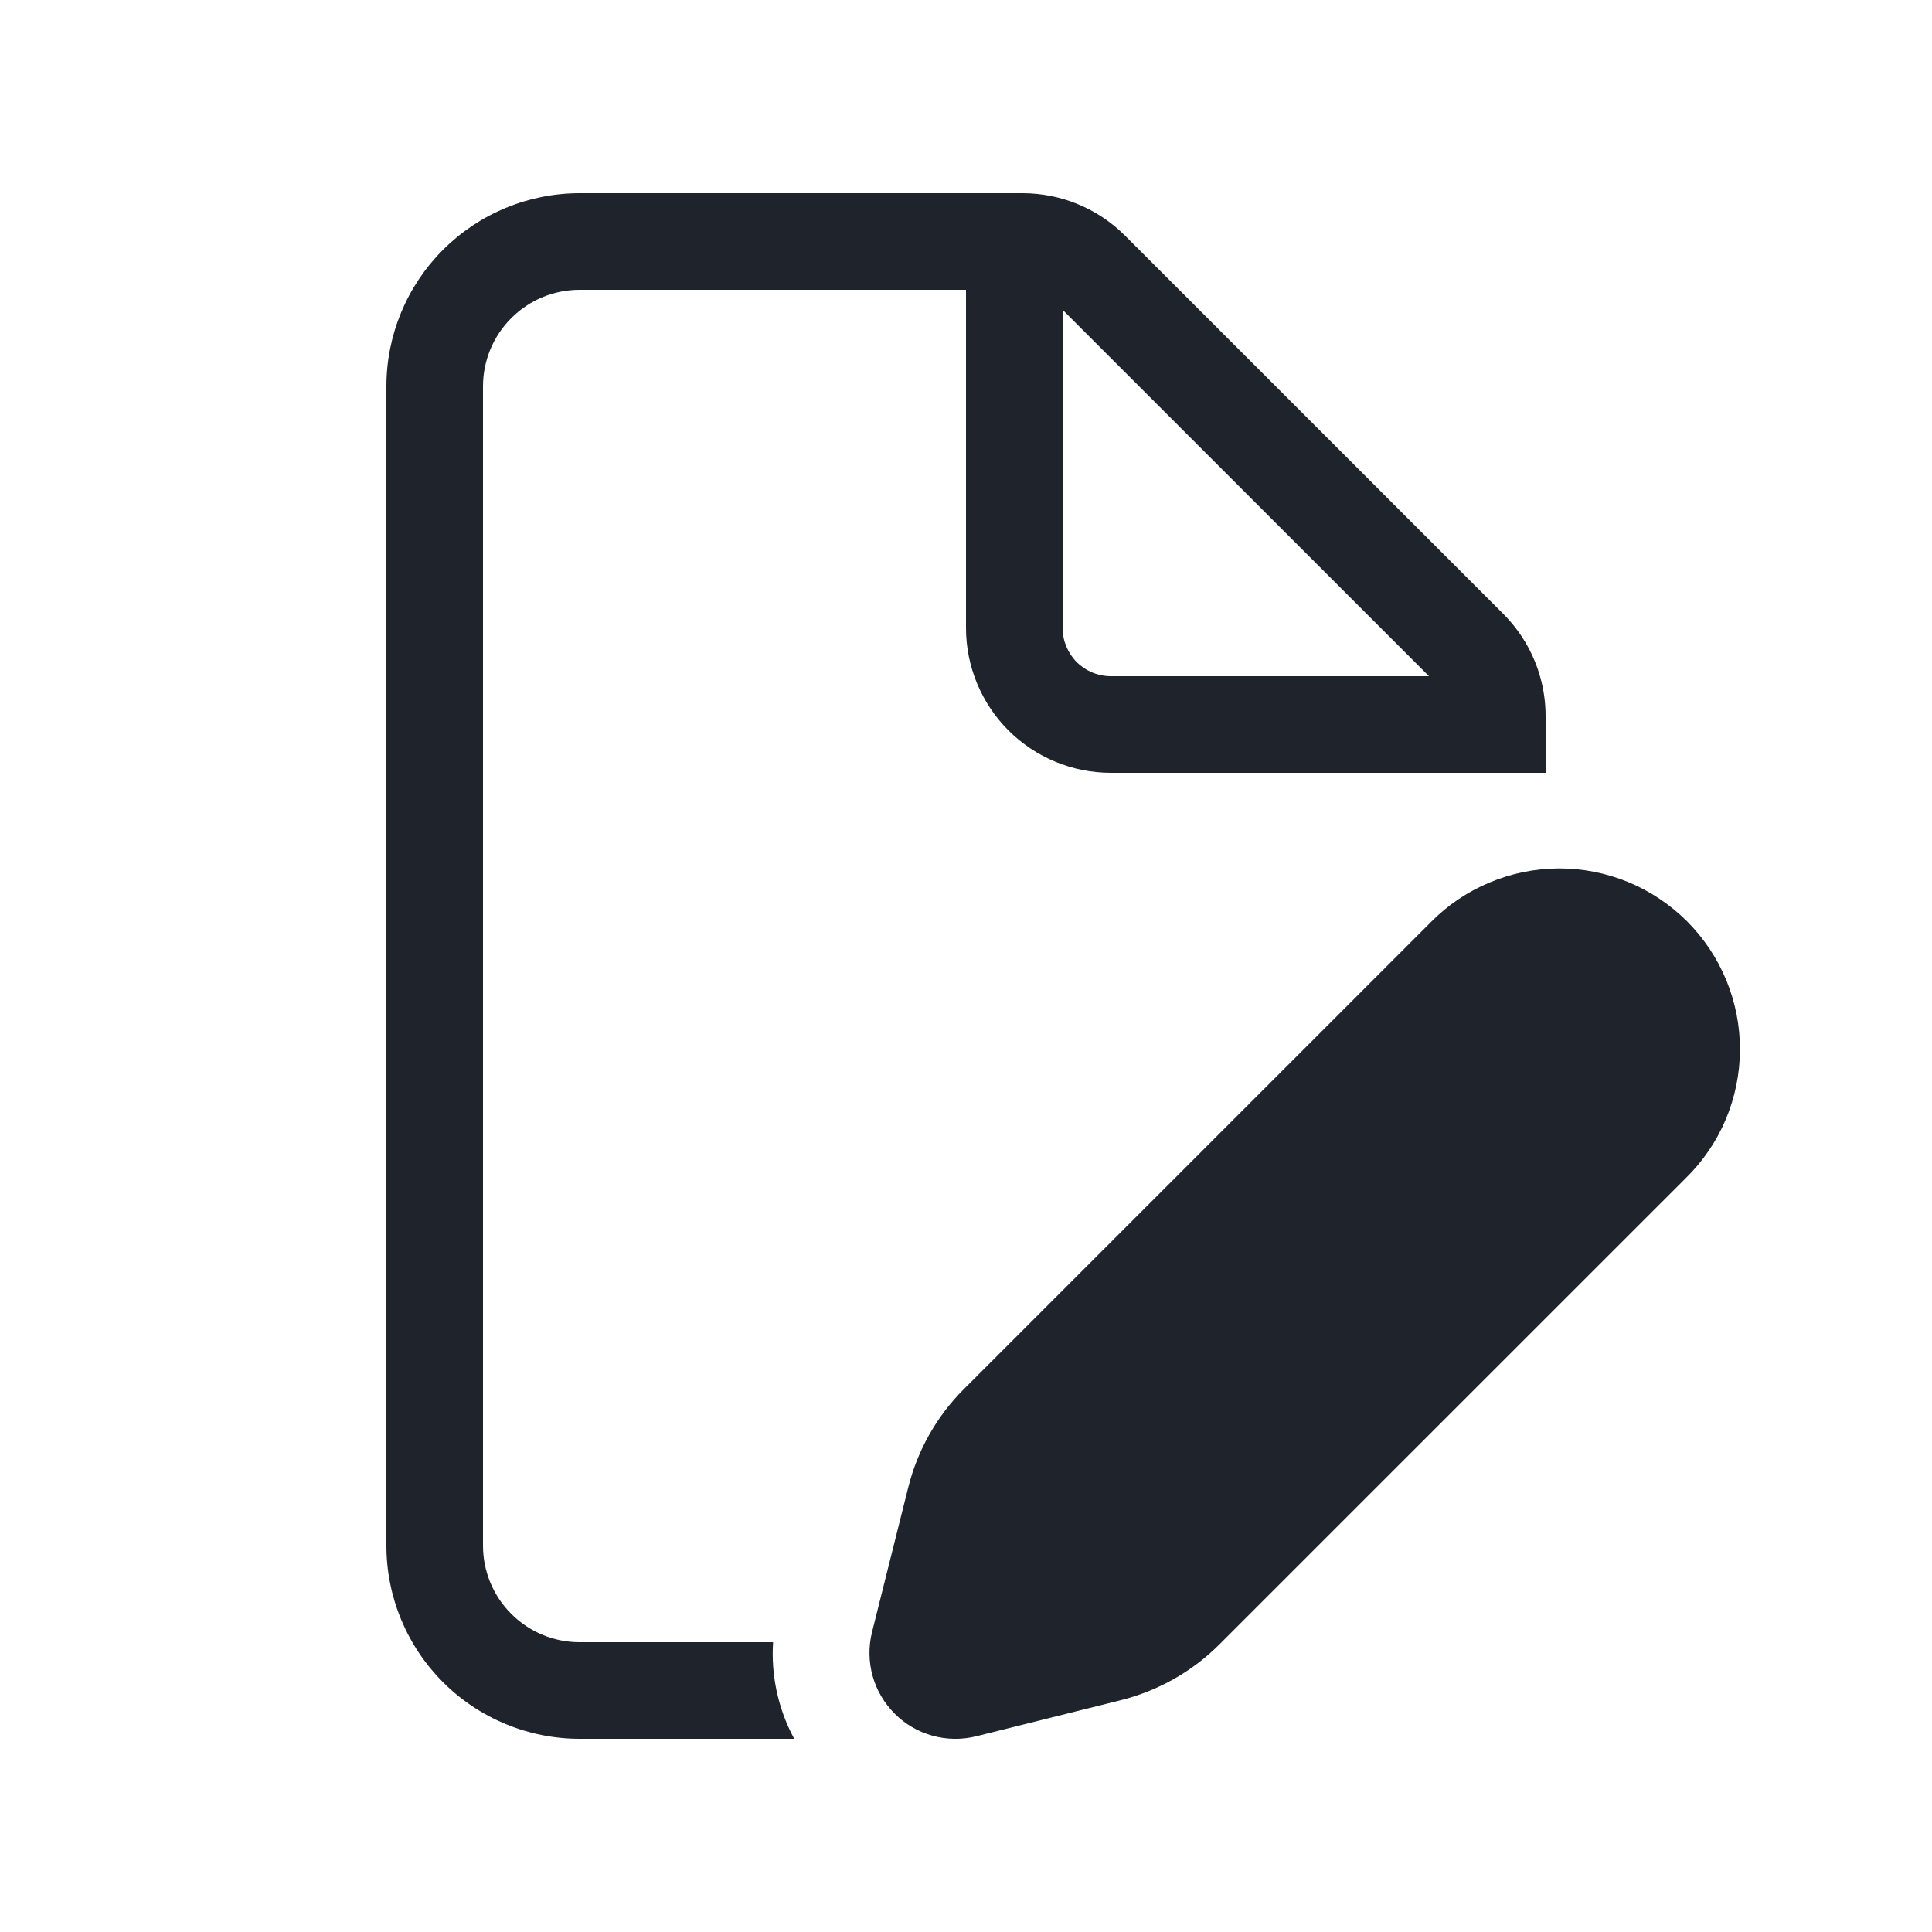 <svg width="20" height="20" viewBox="0 0 20 20" fill="none" xmlns="http://www.w3.org/2000/svg">
<path d="M11.5 8H16V7.414C16 7.275 15.981 7.137 15.943 7.004L15.942 7C15.872 6.756 15.741 6.534 15.561 6.354L11.646 2.439C11.365 2.158 10.983 2 10.586 2H6C5.47 2 4.961 2.211 4.586 2.586C4.211 2.961 4 3.47 4 4V16C4 16.53 4.211 17.039 4.586 17.414C4.961 17.789 5.47 18 6 18H8.221L8.208 17.974C8.052 17.674 7.981 17.337 8.003 17H6C5.735 17 5.48 16.895 5.293 16.707C5.105 16.52 5 16.265 5 16V4C5 3.735 5.105 3.48 5.293 3.293C5.48 3.105 5.735 3 6 3H10V6.5C10 6.898 10.158 7.279 10.439 7.561C10.721 7.842 11.102 8 11.5 8ZM11.5 7C11.367 7 11.24 6.947 11.146 6.854C11.053 6.76 11 6.633 11 6.5V3.207L14.793 7H11.5ZM14.81 9.548C14.983 9.372 15.19 9.232 15.417 9.137C15.644 9.041 15.889 8.991 16.135 8.99C16.382 8.989 16.627 9.037 16.855 9.131C17.083 9.225 17.29 9.364 17.465 9.538C17.639 9.713 17.777 9.92 17.871 10.148C17.965 10.377 18.013 10.621 18.012 10.868C18.011 11.115 17.961 11.359 17.866 11.586C17.77 11.814 17.63 12.02 17.454 12.193L12.624 17.022C12.343 17.303 11.99 17.503 11.604 17.6L10.106 17.974C9.957 18.011 9.801 18.009 9.653 17.968C9.505 17.927 9.37 17.849 9.262 17.74C9.153 17.631 9.074 17.497 9.033 17.349C8.992 17.201 8.99 17.045 9.027 16.896L9.402 15.398C9.498 15.012 9.698 14.659 9.98 14.378L14.81 9.548Z" fill="#1E232C"/>
</svg>
